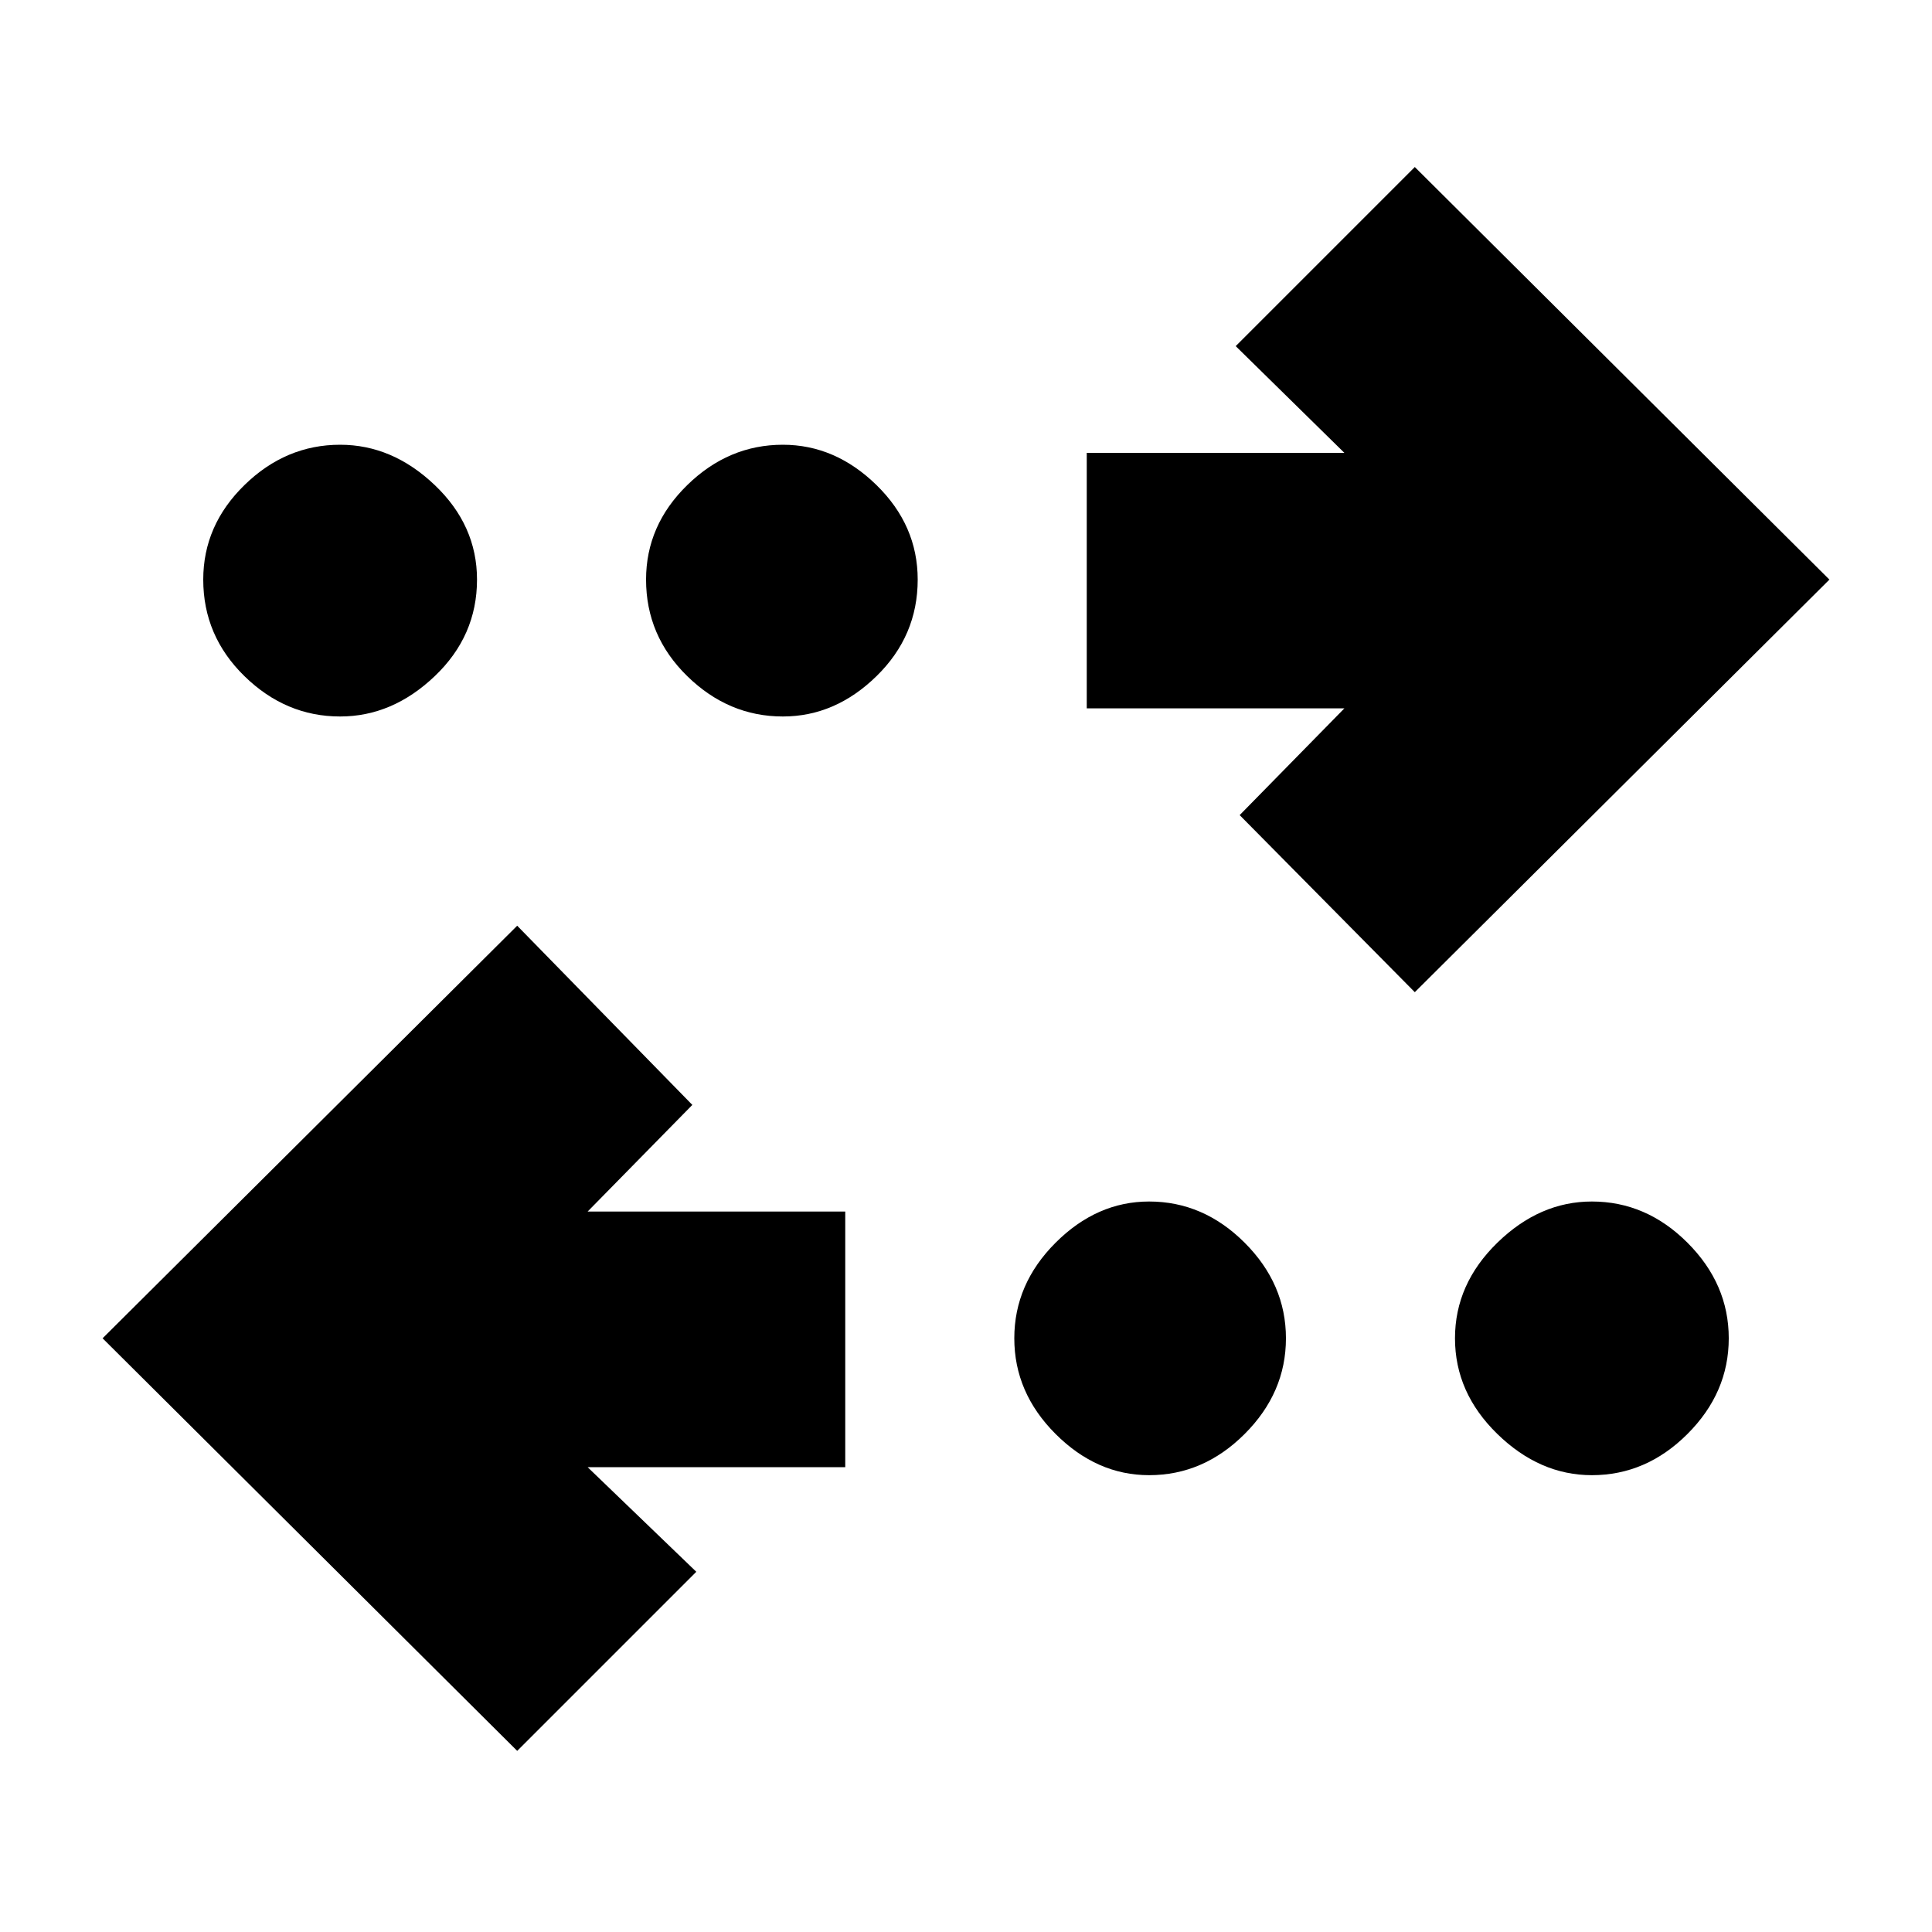 <svg xmlns="http://www.w3.org/2000/svg" height="20" width="20"><path d="M8.104 7.417Q7.542 7.417 7.115 7Q6.688 6.583 6.688 6Q6.688 5.438 7.115 5.021Q7.542 4.604 8.104 4.604Q8.646 4.604 9.073 5.021Q9.5 5.438 9.5 6Q9.5 6.583 9.073 7Q8.646 7.417 8.104 7.417ZM3.521 7.417Q2.958 7.417 2.531 7Q2.104 6.583 2.104 6Q2.104 5.438 2.531 5.021Q2.958 4.604 3.521 4.604Q4.062 4.604 4.5 5.021Q4.938 5.438 4.938 6Q4.938 6.583 4.5 7Q4.062 7.417 3.521 7.417ZM11.896 15.271Q11.354 15.271 10.927 14.844Q10.5 14.417 10.5 13.854Q10.5 13.292 10.927 12.865Q11.354 12.438 11.896 12.438Q12.458 12.438 12.885 12.865Q13.312 13.292 13.312 13.854Q13.312 14.417 12.885 14.844Q12.458 15.271 11.896 15.271ZM14.646 10.271 12.833 8.438 13.917 7.333H11.25V4.688H13.917L12.792 3.583L14.646 1.729L18.938 6ZM5.354 18.125 1.062 13.854 5.354 9.583 7.167 11.438 6.083 12.542H8.75V15.188H6.083L7.208 16.271ZM16.479 15.271Q15.938 15.271 15.5 14.844Q15.062 14.417 15.062 13.854Q15.062 13.292 15.5 12.865Q15.938 12.438 16.479 12.438Q17.042 12.438 17.469 12.865Q17.896 13.292 17.896 13.854Q17.896 14.417 17.469 14.844Q17.042 15.271 16.479 15.271Z"/></svg>
